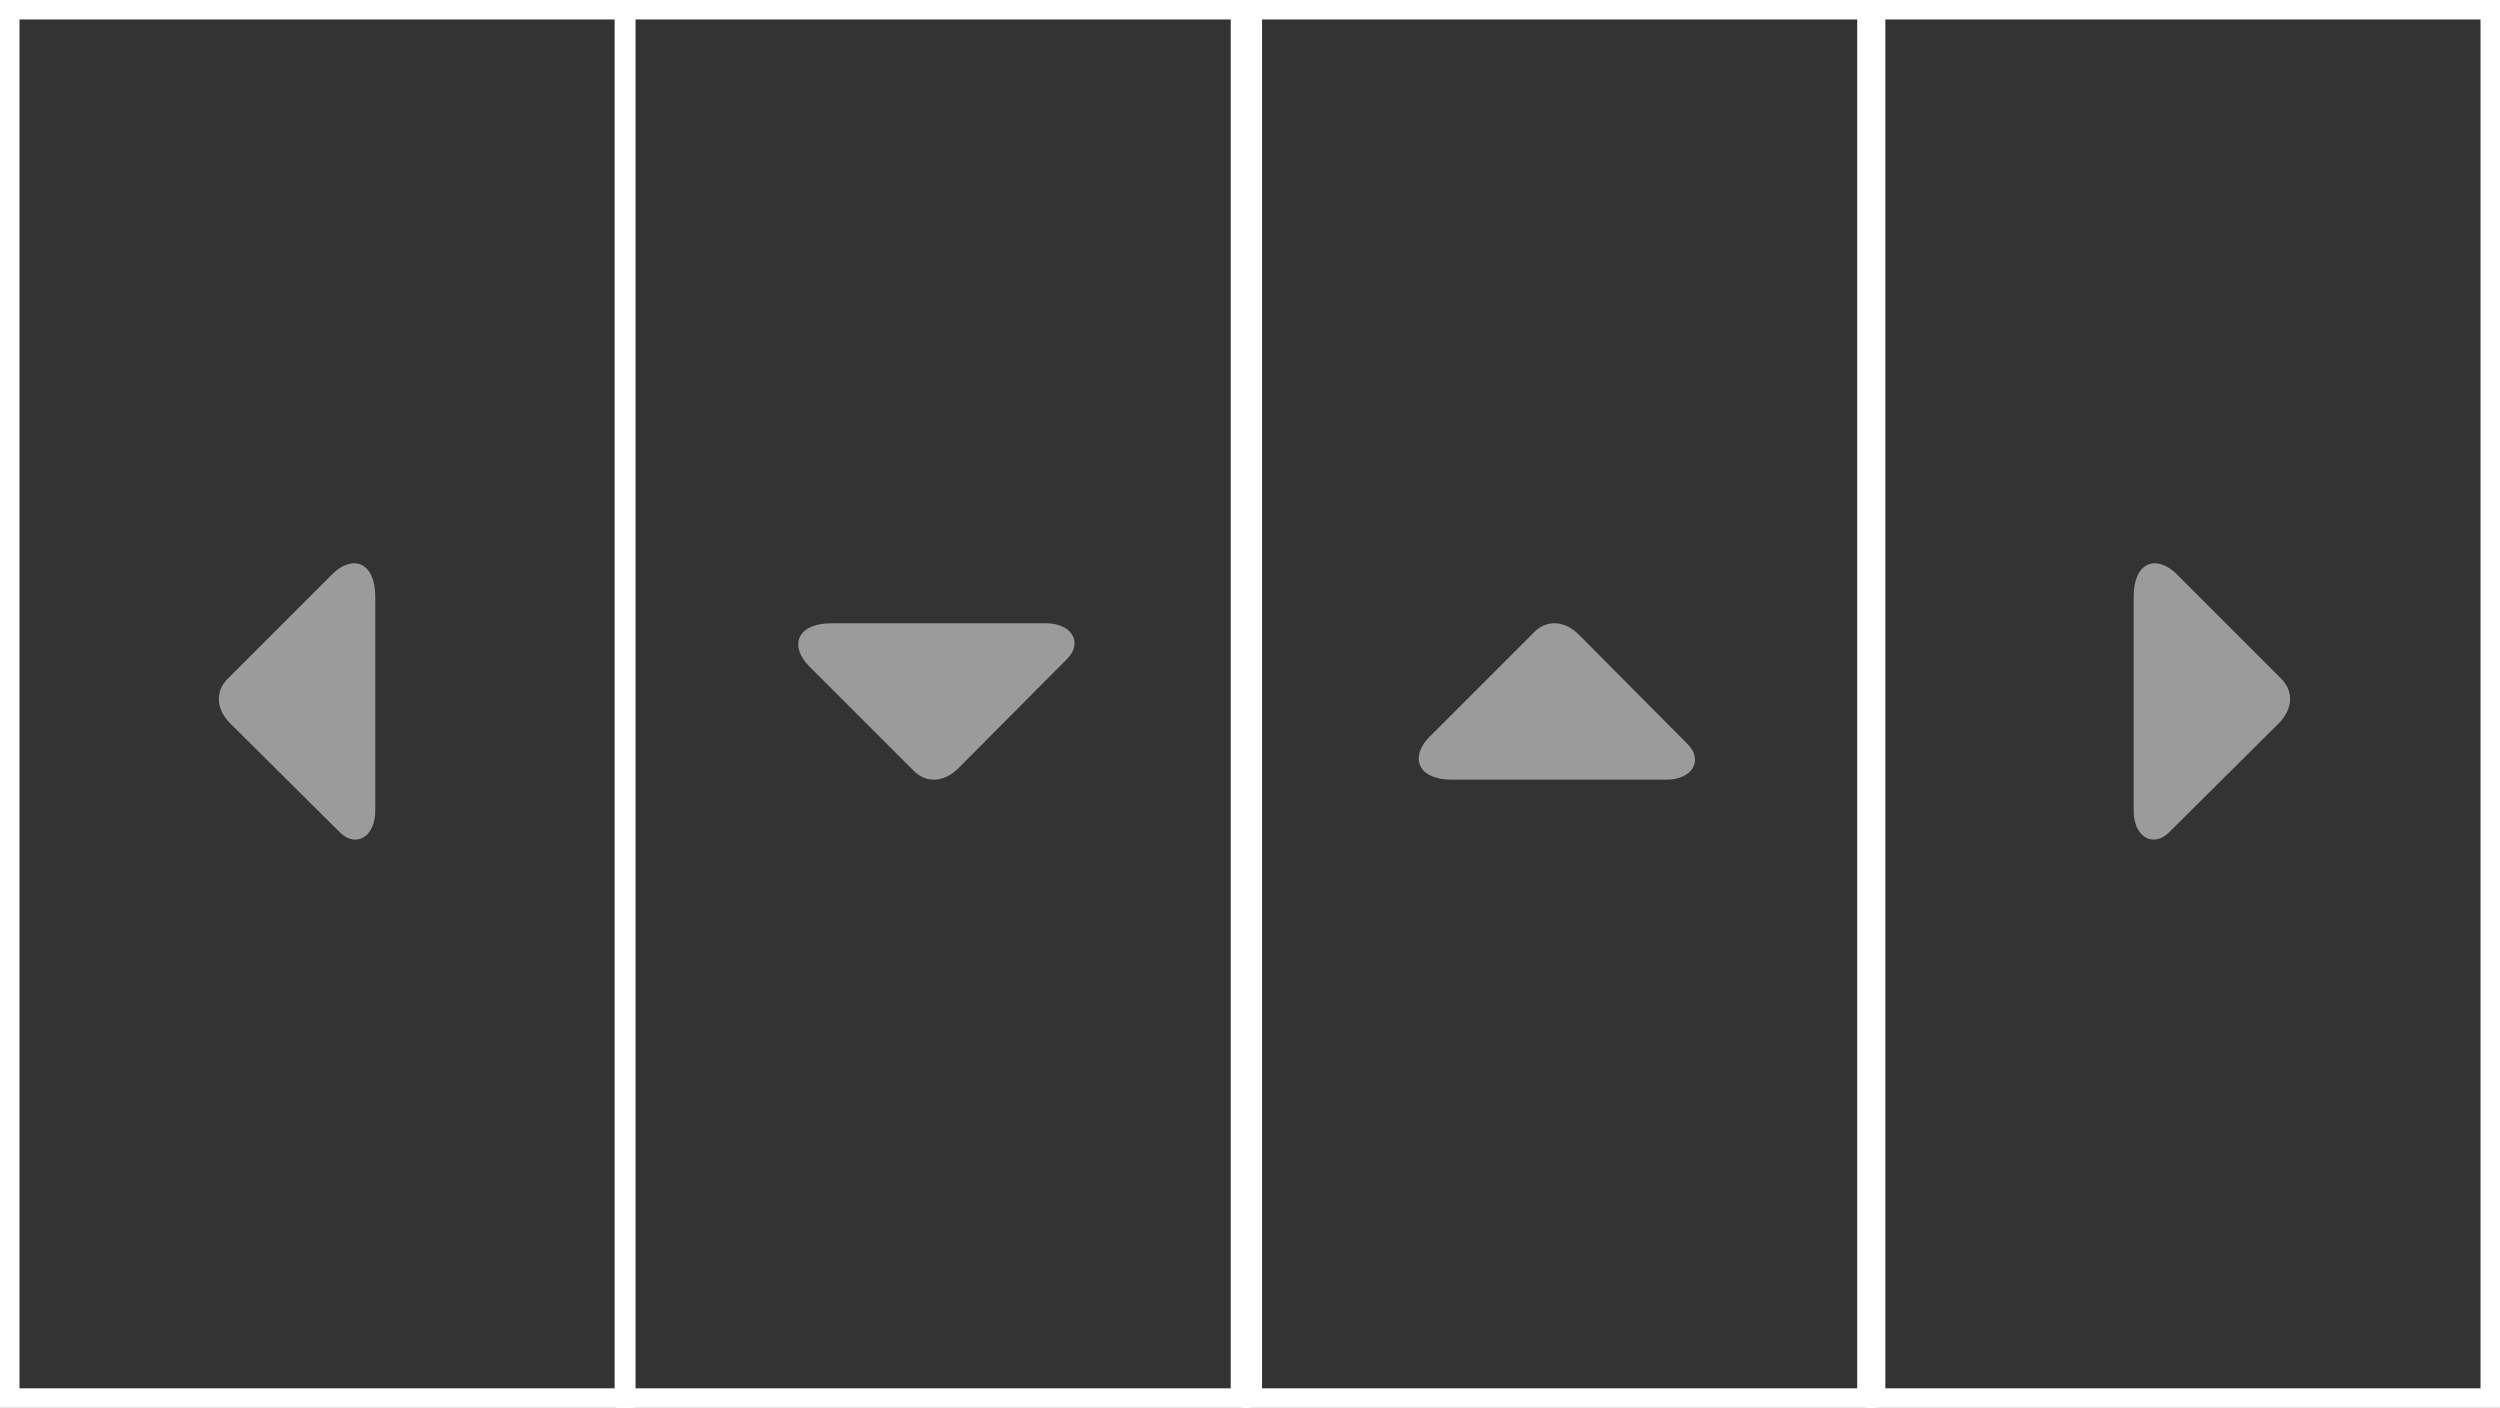 <svg version="1.1" xmlns="http://www.w3.org/2000/svg" xmlns:xlink="http://www.w3.org/1999/xlink" width="641.538" height="361.275" viewBox="0,0,641.538,361.275"><rect x="0" y="0" width="641.538" height="361.275" fill="#333333" stroke="none"/><g transform="translate(1.209,0.005)"><g data-paper-data="{&quot;isPaintingLayer&quot;:true}" fill-rule="nonzero" stroke-linecap="butt" stroke-linejoin="miter" stroke-miterlimit="10" stroke-dasharray="" stroke-dashoffset="0" style="mix-blend-mode: normal"><path d="M85.955,213.546c-5.414,-5.414 -19.805,-19.702 -28.079,-27.914c-3.63,-3.603 -3.926,-8.192 -0.687,-11.431c7.656,-7.656 21.359,-21.359 26.933,-26.933c4.62,-4.62 10.967,-3.824 10.967,6.062c0,17.989 0,45.062 0,54.714c0,6.804 -5.048,9.589 -9.135,5.502z" fill="#9b9b9b" stroke="none" stroke-width="0"/><path d="M555.457,213.546c-4.087,4.087 -9.135,1.302 -9.135,-5.502c0,-9.651 0,-36.724 0,-54.714c0,-9.886 6.347,-10.682 10.967,-6.062c5.574,5.574 19.277,19.277 26.933,26.933c3.239,3.239 2.943,7.829 -0.687,11.431c-8.274,8.211 -22.665,22.5 -28.079,27.914z" data-paper-data="{&quot;index&quot;:null}" fill="#9b9b9b" stroke="none" stroke-width="0"/><path d="M272.639,169.062c-5.414,5.414 -19.702,19.805 -27.914,28.079c-3.603,3.63 -8.192,3.926 -11.431,0.687c-7.656,-7.656 -21.359,-21.359 -26.933,-26.933c-4.62,-4.62 -3.824,-10.967 6.062,-10.967c17.989,0 45.062,0 54.714,0c6.804,0 9.589,5.048 5.502,9.135z" fill="#9b9b9b" stroke="none" stroke-width="0"/><path d="M1.291,2.495h157.727v356.275h-157.727z" fill="none" stroke="#ffffff" stroke-width="5"/><path d="M637.83,358.77h-157.727v-356.275h157.727z" data-paper-data="{&quot;index&quot;:null}" fill="none" stroke="#ffffff" stroke-width="5"/><path d="M159.386,2.495h157.727v356.275h-157.727z" fill="none" stroke="#ffffff" stroke-width="5"/><path d="M320.152,2.495h157.727v356.275h-157.727z" fill="none" stroke="#ffffff" stroke-width="5"/><path d="M431.86,190.938c4.087,4.087 1.302,9.135 -5.502,9.135c-9.651,0 -36.724,0 -54.714,0c-9.886,0 -10.682,-6.347 -6.062,-10.967c5.574,-5.574 19.277,-19.277 26.933,-26.933c3.239,-3.239 7.829,-2.943 11.431,0.687c8.211,8.274 22.5,22.665 27.914,28.079z" data-paper-data="{&quot;index&quot;:null}" fill="#9b9b9b" stroke="none" stroke-width="0"/></g></g></svg>